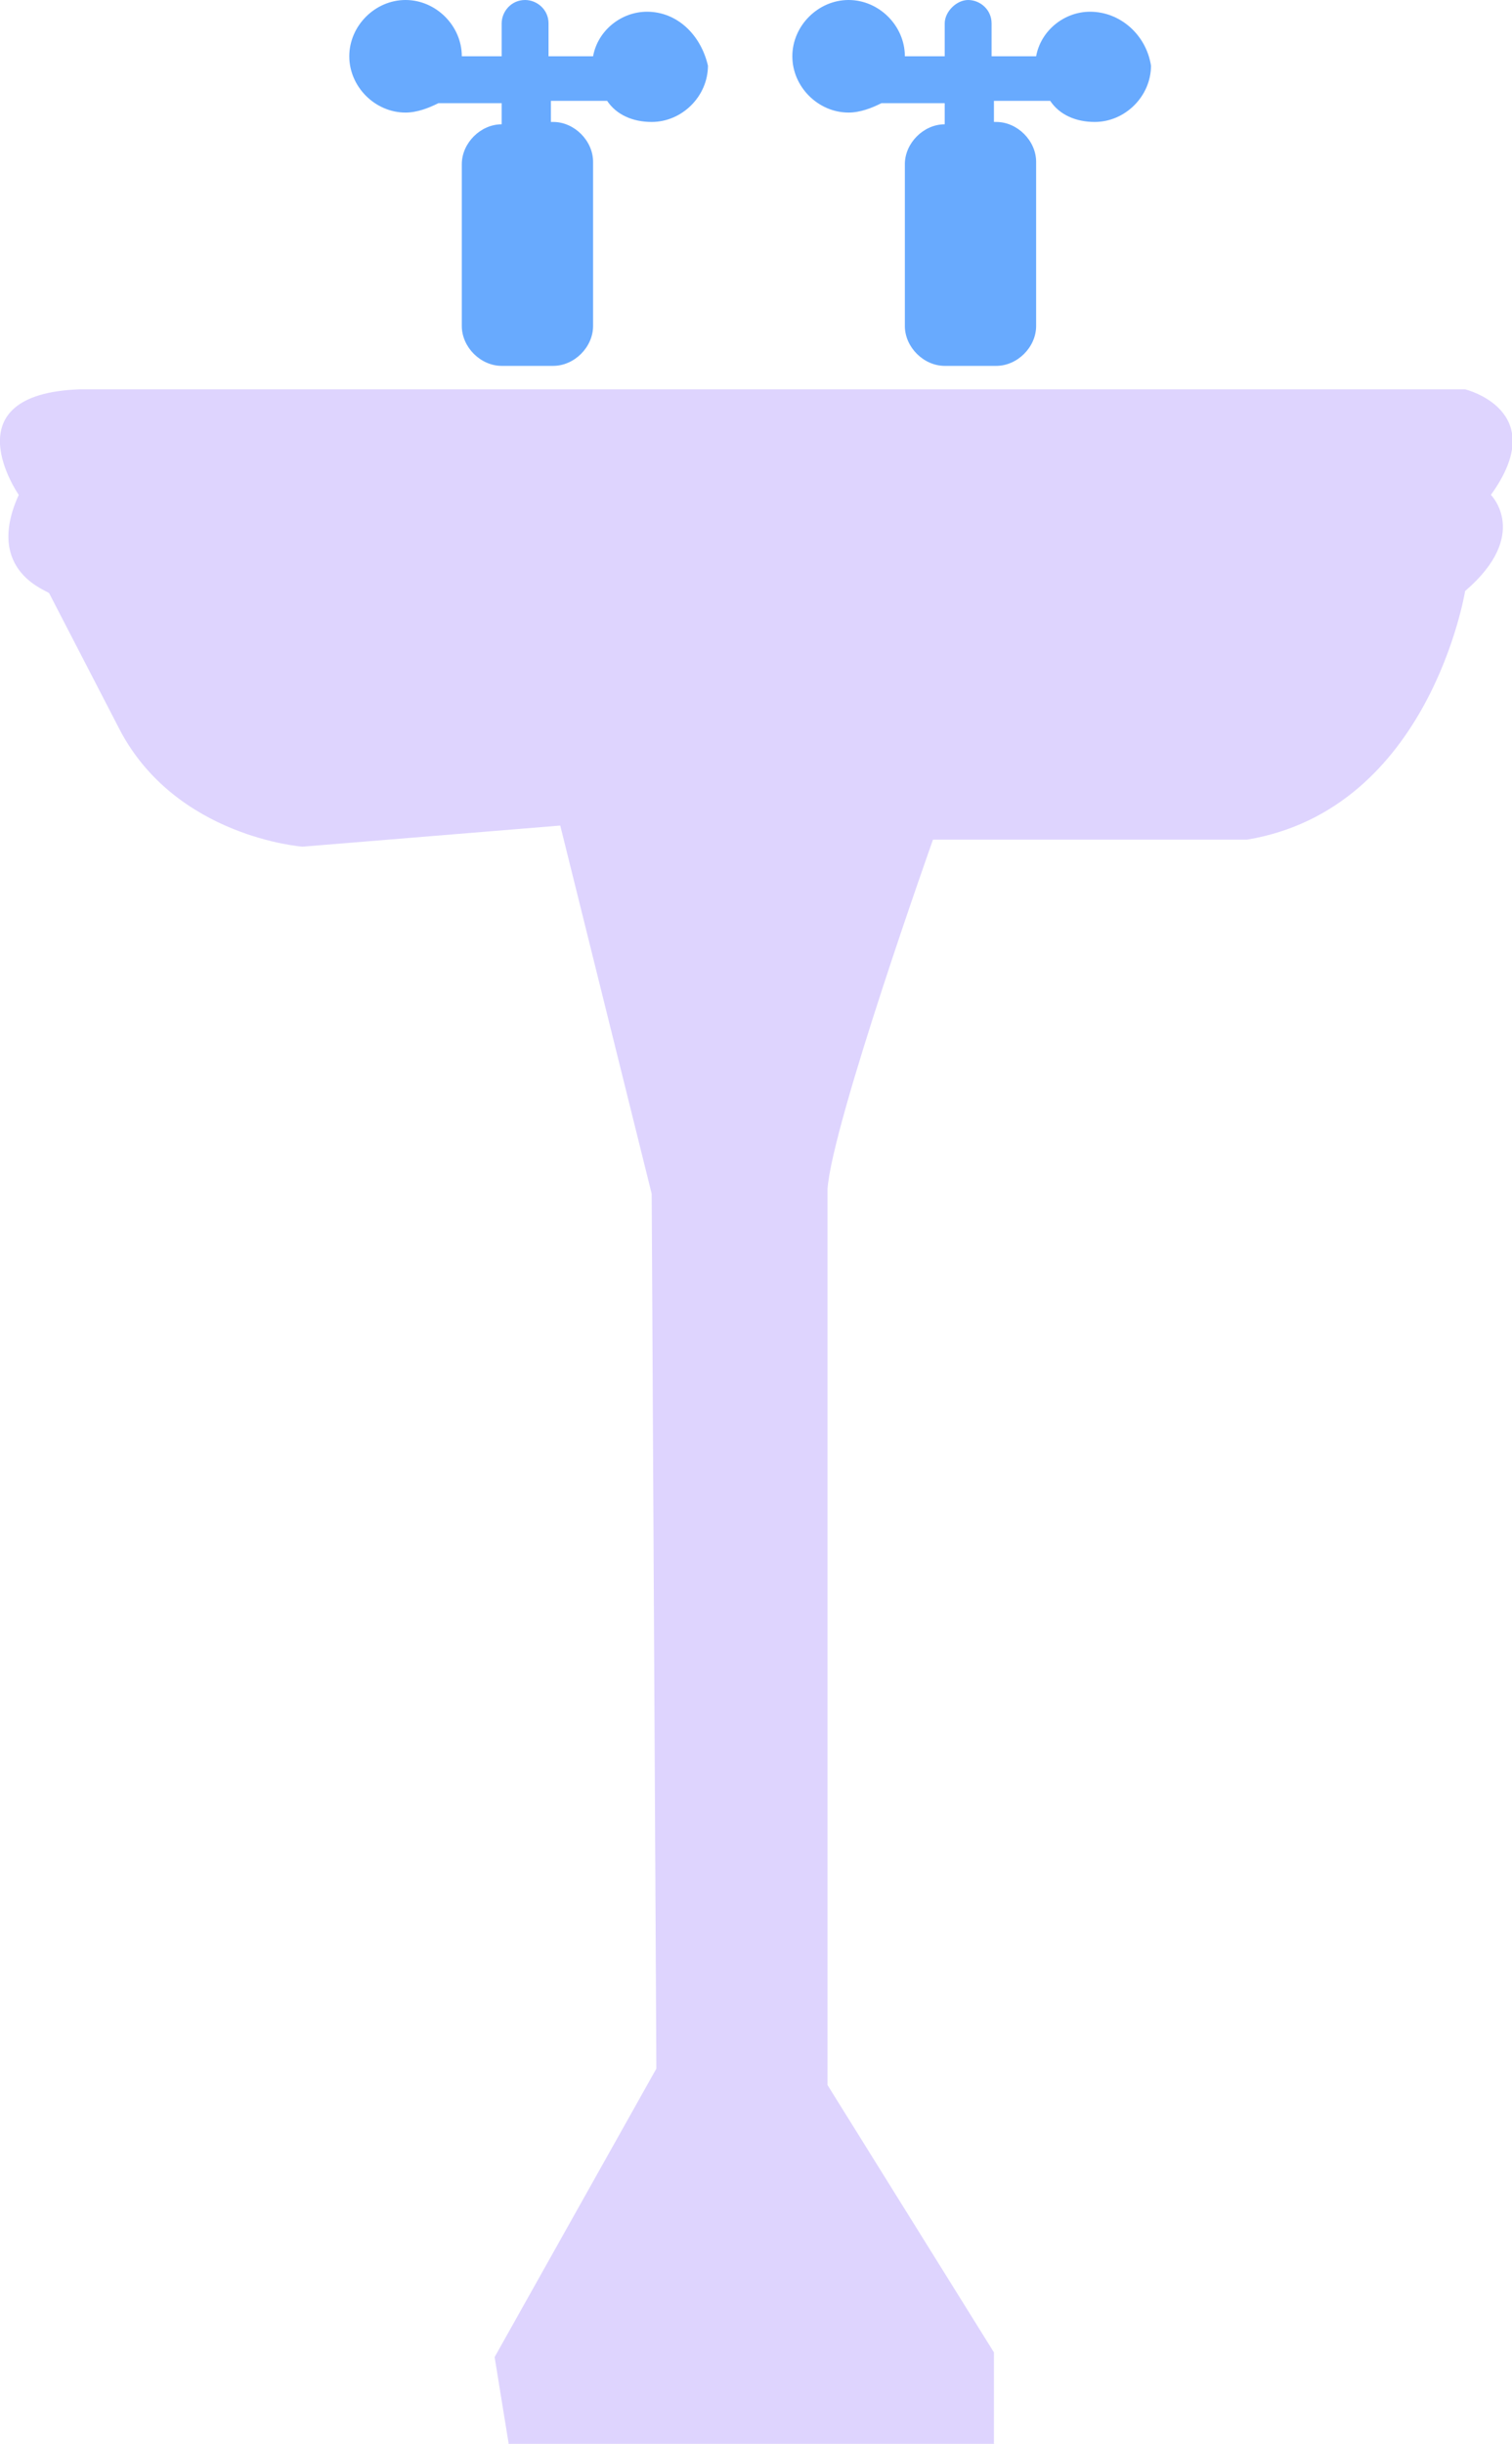 <?xml version="1.0" encoding="utf-8"?>
<!-- Generator: Adobe Illustrator 19.2.0, SVG Export Plug-In . SVG Version: 6.00 Build 0)  -->
<svg version="1.1" id="Layer_1" xmlns="http://www.w3.org/2000/svg" xmlns:xlink="http://www.w3.org/1999/xlink" x="0px" y="0px"
	 viewBox="0 0 64.5 104.2" style="enable-background:new 0 0 64.5 104.2;" xml:space="preserve">
<style type="text/css">
	.st0{fill:#DED4FE;}
	.st1{fill:#68AAFE;}
</style>
<g>
	<path class="st0" d="M0.8,21.1c0,0-3-4.3,2.6-4.5h59.1c0,0,3.7,0.9,1.1,4.5c0,0,1.7,1.7-1.1,4.1c0,0-1.5,9.3-9.3,10.6H39.8
		c0,0-4.3,12.1-4.5,14.9v38.2l7.1,11.4v3.9H21.7l-0.6-3.7L28,88.2l-0.2-37.3l-3.9-15.7l-11,0.9c0,0-5.4-0.4-7.8-5l-3-5.8
		C2.1,25.2-0.7,24.4,0.8,21.1z"/>
	<path class="st1" d="M27.6,0.5c-1.1,0-2.1,0.8-2.3,1.9h-1.9V1c0-0.6-0.5-1-1-1c-0.6,0-1,0.5-1,1v1.4h-1.7c0-1.3-1.1-2.4-2.4-2.4
		s-2.4,1.1-2.4,2.4s1.1,2.4,2.4,2.4c0.5,0,1-0.2,1.4-0.4h2.7v0.9c-0.9,0-1.7,0.8-1.7,1.7v6.9c0,0.9,0.8,1.7,1.7,1.7h2.2
		c0.9,0,1.7-0.8,1.7-1.7V6.9c0-0.9-0.8-1.7-1.7-1.7h-0.1V4.3h2.4c0.4,0.6,1.1,0.9,1.9,0.9c1.3,0,2.4-1.1,2.4-2.4
		C29.9,1.5,28.9,0.5,27.6,0.5z"/>
	<path class="st1" d="M46.5,0.5c-1.1,0-2.1,0.8-2.3,1.9h-1.9V1c0-0.6-0.5-1-1-1s-1,0.5-1,1v1.4h-1.7c0-1.3-1.1-2.4-2.4-2.4
		c-1.3,0-2.4,1.1-2.4,2.4s1.1,2.4,2.4,2.4c0.5,0,1-0.2,1.4-0.4h2.7v0.9c-0.9,0-1.7,0.8-1.7,1.7v6.9c0,0.9,0.8,1.7,1.7,1.7h2.2
		c0.9,0,1.7-0.8,1.7-1.7V6.9c0-0.9-0.8-1.7-1.7-1.7h-0.1V4.3h2.4c0.4,0.6,1.1,0.9,1.9,0.9c1.3,0,2.4-1.1,2.4-2.4
		C48.9,1.5,47.8,0.5,46.5,0.5z"/>
</g>
</svg>
